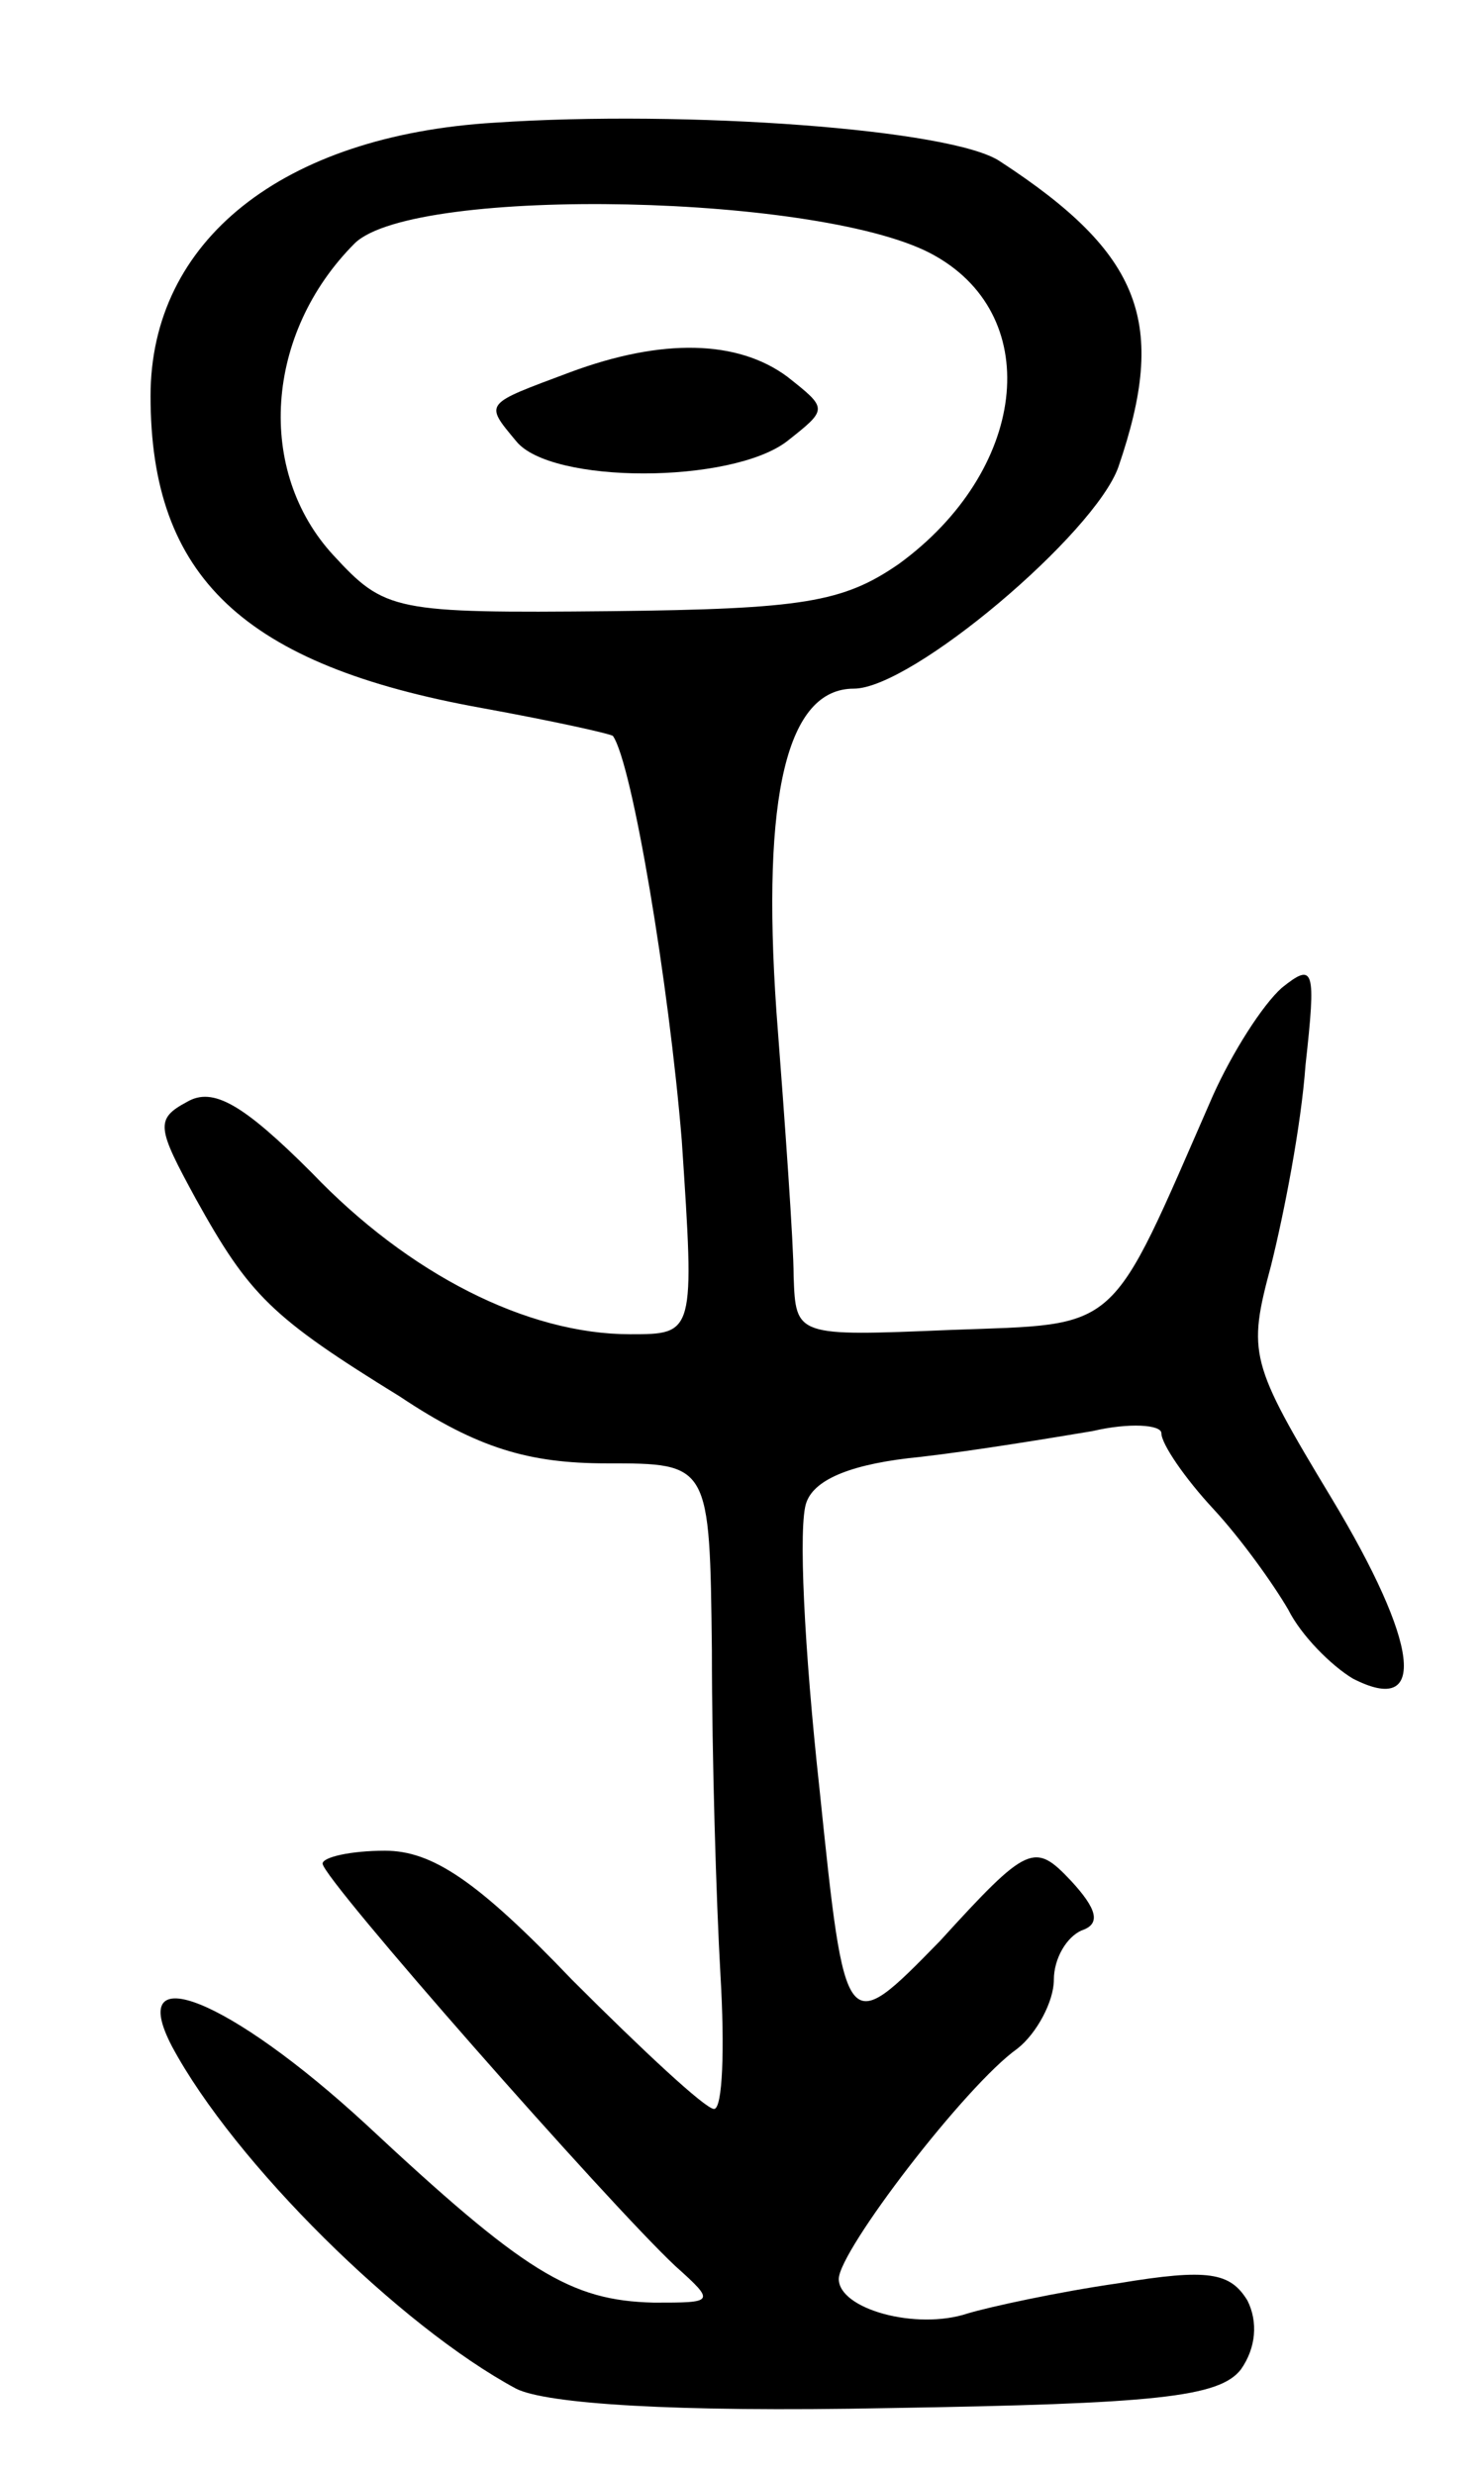 <svg version="1.0" xmlns="http://www.w3.org/2000/svg"
 width="69pt" height="115pt" viewBox="0 0 69 115"
 preserveAspectRatio="xMidYMid meet">
<g transform="translate(0,115) scale(0.1,-0.1)"
fill="#000000" stroke="none">
<path d="M230 1093 c-99 -6 -160 -55 -160 -127 0 -84 43 -125 154 -145 33 -6
60 -12 61 -13 9 -13 26 -115 32 -188 6 -90 6 -90 -24 -90 -48 0 -103 28 -148
75 -32 32 -46 40 -58 33 -15 -8 -14 -12 4 -45 25 -45 35 -55 95 -92 36 -24 60
-31 96 -31 48 0 48 0 49 -87 0 -49 2 -116 4 -151 2 -34 1 -62 -3 -62 -4 0 -33
27 -66 60 -44 46 -65 60 -87 60 -16 0 -29 -3 -29 -6 0 -7 133 -158 164 -187
19 -17 18 -17 -10 -17 -39 1 -60 14 -134 83 -63 58 -112 78 -90 36 29 -54 106
-130 160 -159 14 -7 73 -11 173 -9 124 2 154 5 164 18 7 10 8 22 3 32 -8 13
-18 15 -60 8 -28 -4 -60 -11 -70 -14 -24 -8 -60 2 -60 16 0 13 59 90 83 107 9
7 17 22 17 32 0 10 6 20 13 23 9 3 7 10 -5 23 -17 18 -20 17 -61 -28 -44 -45
-44 -45 -56 71 -7 64 -10 123 -6 133 4 11 22 18 53 21 26 3 62 9 80 12 17 4
32 3 32 -1 0 -5 11 -21 24 -35 13 -14 28 -35 35 -47 6 -12 20 -26 30 -32 35
-18 31 16 -10 84 -38 63 -39 67 -28 108 6 24 14 65 16 93 5 45 4 48 -11 36 -9
-8 -23 -30 -32 -50 -49 -112 -42 -106 -122 -109 -72 -3 -72 -3 -73 25 0 15 -4
71 -8 123 -7 101 5 150 36 150 27 0 112 72 123 103 23 67 11 99 -55 142 -22
15 -146 24 -235 18z m205 -62 c51 -29 42 -100 -17 -143 -26 -18 -45 -21 -134
-22 -101 -1 -105 0 -129 26 -36 39 -32 103 10 145 28 27 220 23 270 -6z"/>
<path d="M265 977 c-40 -15 -40 -14 -25 -32 16 -20 100 -20 126 0 19 15 19 15
0 30 -23 17 -58 18 -101 2z"/>
</g>
</svg>
